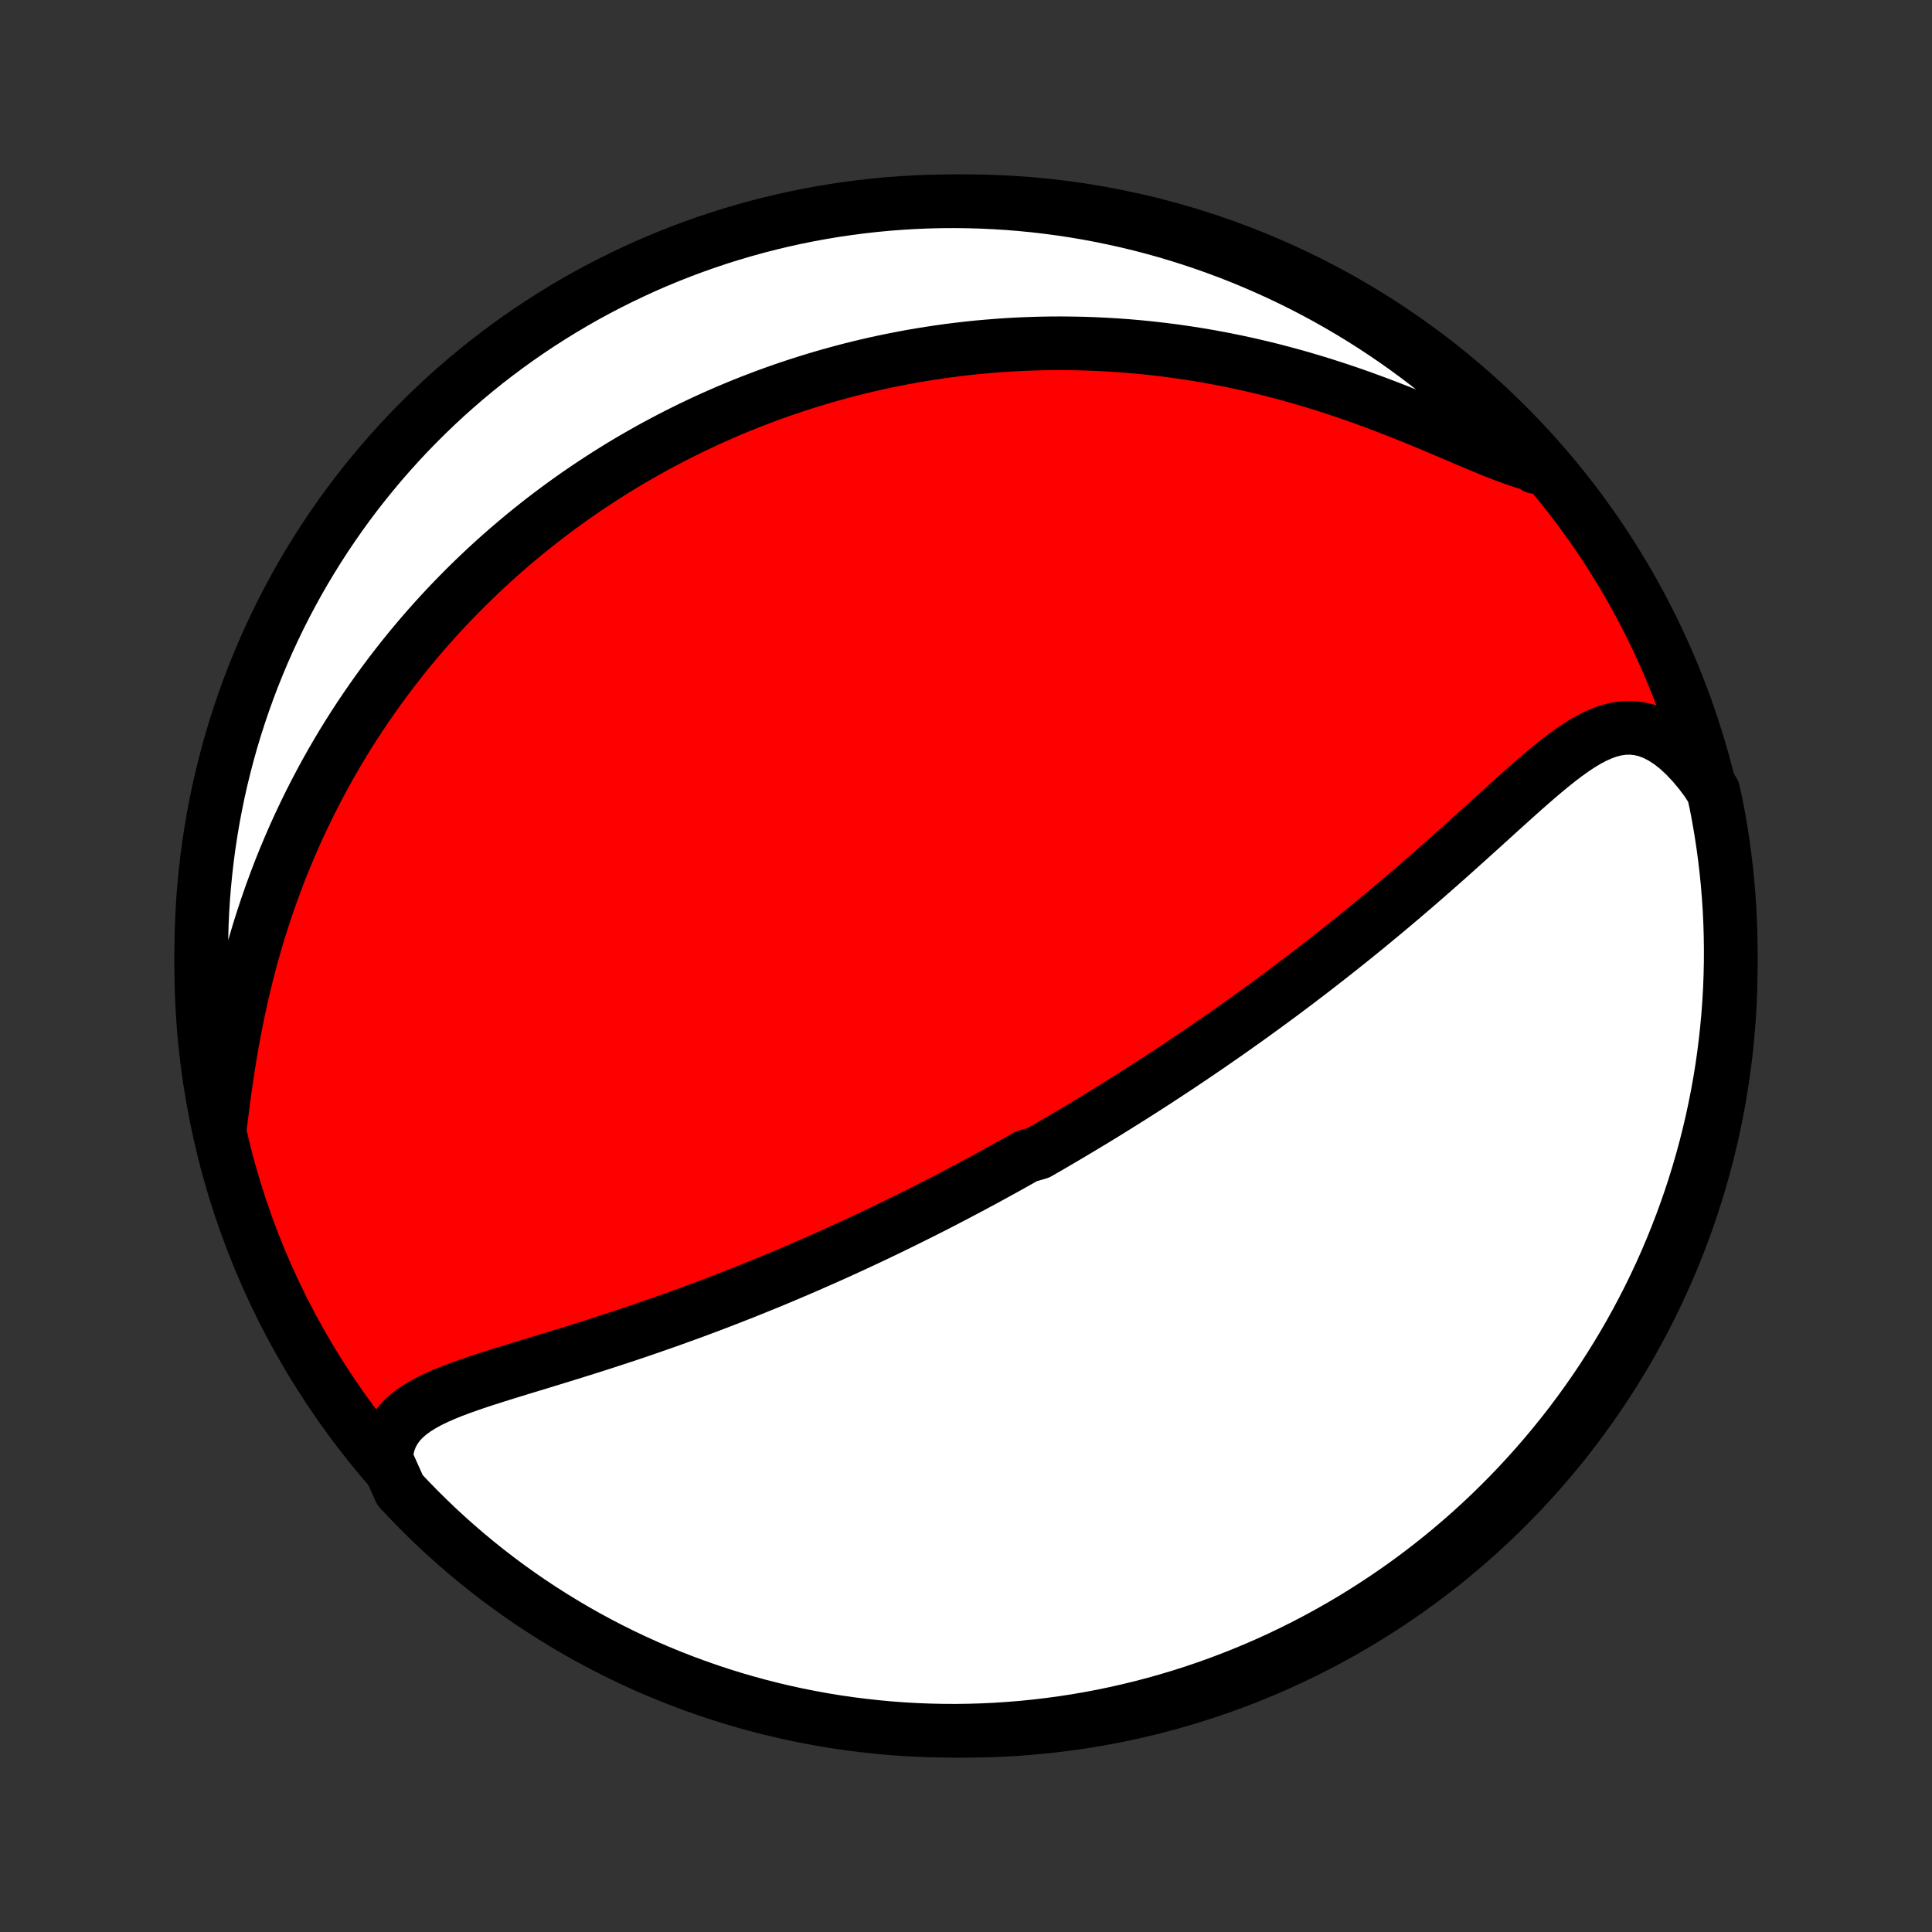<?xml version="1.0" encoding="utf-8" standalone="no"?>
<!DOCTYPE svg PUBLIC "-//W3C//DTD SVG 1.1//EN"
  "http://www.w3.org/Graphics/SVG/1.1/DTD/svg11.dtd">
<!-- Created with matplotlib (http://matplotlib.org/) -->
<svg height="72pt" version="1.1" viewBox="0 0 72 72" width="72pt" xmlns="http://www.w3.org/2000/svg" xmlns:xlink="http://www.w3.org/1999/xlink">
 <rect x="0" y="0" width="72" height="72" fill="#333333" stroke="none"/>
 <defs>
  <style type="text/css">
*{stroke-linecap:butt;stroke-linejoin:round;}
  </style>
 </defs>
 <g id="figure_1">
  <g id="patch_1">
   <path d="
M0 72
L72 72
L72 0
L0 0
z
" style="fill:none;"/>
  </g>
  <g id="axes_1">
   <g id="PatchCollection_1">
    <defs>
     <path d="
M36 -7.5
C43.558 -7.5 50.808 -10.503 56.153 -15.848
C61.497 -21.192 64.5 -28.442 64.5 -36
C64.5 -43.558 61.497 -50.808 56.153 -56.153
C50.808 -61.497 43.558 -64.5 36 -64.5
C28.442 -64.5 21.192 -61.497 15.848 -56.153
C10.503 -50.808 7.5 -43.558 7.5 -36
C7.5 -28.442 10.503 -21.192 15.848 -15.848
C21.192 -10.503 28.442 -7.5 36 -7.5
z
" id="C0_0_a811fe30f3"/>
     <path d="
M14.385 -17.634
L14.416 -17.94
L14.482 -18.223
L14.58 -18.482
L14.709 -18.72
L14.867 -18.938
L15.051 -19.136
L15.259 -19.318
L15.488 -19.485
L15.736 -19.64
L15.999 -19.783
L16.277 -19.918
L16.567 -20.045
L16.867 -20.166
L17.176 -20.282
L17.492 -20.394
L17.814 -20.504
L18.141 -20.611
L18.472 -20.717
L18.806 -20.821
L19.143 -20.925
L19.481 -21.029
L19.82 -21.132
L20.16 -21.235
L20.5 -21.339
L20.84 -21.444
L21.18 -21.548
L21.518 -21.654
L21.856 -21.76
L22.192 -21.866
L22.526 -21.974
L22.858 -22.082
L23.189 -22.191
L23.517 -22.3
L23.843 -22.41
L24.167 -22.521
L24.488 -22.633
L24.807 -22.744
L25.123 -22.857
L25.436 -22.97
L25.747 -23.083
L26.055 -23.197
L26.36 -23.311
L26.663 -23.426
L26.962 -23.541
L27.259 -23.656
L27.554 -23.772
L27.845 -23.888
L28.134 -24.004
L28.421 -24.12
L28.704 -24.236
L28.985 -24.353
L29.264 -24.47
L29.54 -24.587
L29.813 -24.704
L30.084 -24.821
L30.353 -24.939
L30.619 -25.056
L30.883 -25.174
L31.145 -25.291
L31.405 -25.409
L31.662 -25.527
L31.918 -25.645
L32.171 -25.763
L32.423 -25.881
L32.673 -26
L32.921 -26.118
L33.167 -26.237
L33.411 -26.356
L33.654 -26.475
L33.895 -26.594
L34.135 -26.713
L34.373 -26.832
L34.61 -26.952
L34.846 -27.072
L35.08 -27.192
L35.313 -27.313
L35.544 -27.433
L35.775 -27.555
L36.005 -27.676
L36.233 -27.797
L36.461 -27.92
L36.688 -28.042
L36.914 -28.165
L37.139 -28.288
L37.364 -28.412
L37.588 -28.536
L37.811 -28.661
L38.034 -28.786
L38.256 -28.912
L38.699 -29.038
L38.92 -29.166
L39.141 -29.293
L39.361 -29.422
L39.582 -29.551
L39.802 -29.681
L40.022 -29.811
L40.242 -29.943
L40.463 -30.075
L40.683 -30.208
L40.903 -30.342
L41.124 -30.477
L41.345 -30.613
L41.566 -30.751
L41.787 -30.889
L42.009 -31.028
L42.231 -31.168
L42.454 -31.31
L42.677 -31.453
L42.901 -31.597
L43.126 -31.742
L43.35 -31.889
L43.576 -32.037
L43.803 -32.187
L44.03 -32.338
L44.258 -32.491
L44.487 -32.645
L44.717 -32.801
L44.948 -32.958
L45.179 -33.118
L45.412 -33.279
L45.646 -33.441
L45.881 -33.606
L46.117 -33.773
L46.354 -33.941
L46.592 -34.112
L46.832 -34.285
L47.073 -34.46
L47.315 -34.637
L47.558 -34.816
L47.803 -34.997
L48.048 -35.181
L48.296 -35.367
L48.544 -35.556
L48.794 -35.746
L49.045 -35.94
L49.297 -36.136
L49.551 -36.334
L49.806 -36.535
L50.062 -36.738
L50.32 -36.944
L50.579 -37.153
L50.839 -37.364
L51.1 -37.578
L51.362 -37.795
L51.626 -38.014
L51.89 -38.235
L52.156 -38.46
L52.422 -38.686
L52.689 -38.915
L52.957 -39.147
L53.225 -39.38
L53.494 -39.616
L53.764 -39.854
L54.034 -40.094
L54.304 -40.335
L54.574 -40.578
L54.845 -40.822
L55.115 -41.066
L55.386 -41.311
L55.656 -41.556
L55.926 -41.801
L56.196 -42.045
L56.465 -42.287
L56.734 -42.528
L57.002 -42.764
L57.27 -42.997
L57.538 -43.225
L57.805 -43.446
L58.072 -43.66
L58.34 -43.864
L58.607 -44.056
L58.875 -44.235
L59.144 -44.398
L59.414 -44.542
L59.685 -44.664
L59.959 -44.762
L60.235 -44.832
L60.513 -44.871
L60.794 -44.877
L61.078 -44.846
L61.363 -44.778
L61.649 -44.67
L61.937 -44.524
L62.223 -44.338
L62.508 -44.115
L62.79 -43.856
L63.068 -43.563
L63.34 -43.24
L63.606 -42.887
L63.849 -42.509
L63.951 -42.055
L64.044 -41.568
L64.128 -41.08
L64.204 -40.59
L64.271 -40.098
L64.33 -39.605
L64.38 -39.111
L64.421 -38.616
L64.454 -38.12
L64.478 -37.624
L64.493 -37.127
L64.5 -36.63
L64.498 -36.133
L64.487 -35.635
L64.468 -35.138
L64.439 -34.641
L64.403 -34.144
L64.357 -33.648
L64.303 -33.153
L64.241 -32.659
L64.17 -32.165
L64.09 -31.673
L64.001 -31.182
L63.904 -30.692
L63.799 -30.204
L63.685 -29.718
L63.563 -29.234
L63.432 -28.752
L63.293 -28.272
L63.146 -27.794
L62.99 -27.319
L62.826 -26.847
L62.654 -26.377
L62.474 -25.911
L62.286 -25.447
L62.09 -24.986
L61.886 -24.529
L61.674 -24.076
L61.454 -23.626
L61.226 -23.18
L60.991 -22.738
L60.748 -22.299
L60.497 -21.865
L60.239 -21.435
L59.974 -21.01
L59.702 -20.589
L59.422 -20.173
L59.135 -19.762
L58.841 -19.356
L58.54 -18.954
L58.232 -18.558
L57.917 -18.168
L57.596 -17.782
L57.268 -17.403
L56.934 -17.029
L56.593 -16.66
L56.246 -16.298
L55.893 -15.942
L55.534 -15.591
L55.169 -15.247
L54.798 -14.909
L54.421 -14.578
L54.039 -14.253
L53.651 -13.935
L53.258 -13.624
L52.859 -13.319
L52.456 -13.021
L52.047 -12.731
L51.633 -12.447
L51.215 -12.171
L50.792 -11.901
L50.365 -11.639
L49.933 -11.385
L49.497 -11.138
L49.057 -10.899
L48.613 -10.667
L48.165 -10.443
L47.713 -10.227
L47.258 -10.018
L46.799 -9.818
L46.337 -9.625
L45.872 -9.441
L45.404 -9.264
L44.933 -9.096
L44.459 -8.936
L43.983 -8.784
L43.505 -8.641
L43.024 -8.506
L42.54 -8.379
L42.055 -8.261
L41.568 -8.151
L41.08 -8.049
L40.59 -7.956
L40.098 -7.872
L39.605 -7.796
L39.111 -7.729
L38.616 -7.67
L38.12 -7.62
L37.624 -7.579
L37.127 -7.546
L36.63 -7.522
L36.133 -7.507
L35.635 -7.5
L35.138 -7.502
L34.641 -7.513
L34.144 -7.532
L33.648 -7.56
L33.153 -7.597
L32.659 -7.643
L32.165 -7.697
L31.673 -7.759
L31.182 -7.83
L30.692 -7.91
L30.204 -7.999
L29.718 -8.095
L29.234 -8.201
L28.752 -8.315
L28.272 -8.437
L27.794 -8.568
L27.319 -8.707
L26.847 -8.854
L26.377 -9.01
L25.911 -9.174
L25.447 -9.346
L24.986 -9.526
L24.529 -9.714
L24.076 -9.91
L23.626 -10.114
L23.18 -10.326
L22.738 -10.546
L22.299 -10.774
L21.865 -11.009
L21.435 -11.252
L21.01 -11.503
L20.589 -11.761
L20.173 -12.026
L19.762 -12.298
L19.356 -12.578
L18.954 -12.865
L18.558 -13.159
L18.168 -13.46
L17.782 -13.768
L17.403 -14.083
L17.029 -14.404
L16.66 -14.732
L16.298 -15.066
L15.942 -15.407
L15.591 -15.754
L15.247 -16.107
L14.909 -16.466
z
" id="C0_1_3d63be61c2"/>
     <path d="
M8.187 -29.904
L8.247 -30.389
L8.31 -30.881
L8.377 -31.378
L8.449 -31.879
L8.526 -32.382
L8.609 -32.886
L8.699 -33.389
L8.795 -33.891
L8.897 -34.391
L9.006 -34.887
L9.121 -35.38
L9.243 -35.868
L9.372 -36.351
L9.507 -36.829
L9.648 -37.301
L9.795 -37.767
L9.948 -38.227
L10.106 -38.681
L10.27 -39.127
L10.438 -39.567
L10.612 -40
L10.79 -40.425
L10.972 -40.844
L11.159 -41.255
L11.35 -41.66
L11.544 -42.056
L11.742 -42.446
L11.943 -42.829
L12.147 -43.205
L12.354 -43.573
L12.563 -43.935
L12.775 -44.29
L12.99 -44.638
L13.207 -44.979
L13.426 -45.314
L13.647 -45.642
L13.87 -45.964
L14.094 -46.28
L14.32 -46.59
L14.548 -46.894
L14.777 -47.191
L15.007 -47.484
L15.238 -47.77
L15.471 -48.051
L15.705 -48.327
L15.939 -48.597
L16.175 -48.862
L16.412 -49.122
L16.649 -49.377
L16.888 -49.628
L17.127 -49.873
L17.367 -50.115
L17.608 -50.351
L17.849 -50.583
L18.091 -50.811
L18.334 -51.035
L18.578 -51.255
L18.823 -51.471
L19.068 -51.682
L19.313 -51.89
L19.56 -52.095
L19.807 -52.295
L20.055 -52.492
L20.304 -52.686
L20.554 -52.876
L20.804 -53.063
L21.056 -53.247
L21.308 -53.427
L21.561 -53.605
L21.815 -53.779
L22.07 -53.95
L22.326 -54.118
L22.582 -54.283
L22.84 -54.446
L23.099 -54.606
L23.36 -54.763
L23.621 -54.917
L23.884 -55.068
L24.148 -55.217
L24.413 -55.364
L24.68 -55.507
L24.948 -55.648
L25.217 -55.787
L25.488 -55.923
L25.761 -56.057
L26.035 -56.188
L26.311 -56.317
L26.589 -56.443
L26.869 -56.567
L27.15 -56.689
L27.434 -56.808
L27.719 -56.924
L28.007 -57.039
L28.297 -57.15
L28.588 -57.26
L28.883 -57.367
L29.179 -57.471
L29.479 -57.573
L29.78 -57.672
L30.084 -57.769
L30.391 -57.863
L30.701 -57.955
L31.013 -58.044
L31.328 -58.13
L31.646 -58.214
L31.968 -58.295
L32.292 -58.373
L32.619 -58.448
L32.95 -58.52
L33.284 -58.589
L33.622 -58.655
L33.963 -58.718
L34.307 -58.777
L34.656 -58.833
L35.007 -58.886
L35.363 -58.935
L35.722 -58.98
L36.086 -59.022
L36.453 -59.06
L36.824 -59.093
L37.2 -59.123
L37.579 -59.149
L37.963 -59.17
L38.35 -59.186
L38.742 -59.198
L39.139 -59.205
L39.539 -59.207
L39.944 -59.203
L40.353 -59.195
L40.766 -59.181
L41.184 -59.161
L41.605 -59.136
L42.031 -59.105
L42.461 -59.067
L42.895 -59.023
L43.333 -58.973
L43.775 -58.916
L44.22 -58.852
L44.669 -58.782
L45.122 -58.704
L45.577 -58.619
L46.036 -58.526
L46.497 -58.427
L46.961 -58.319
L47.427 -58.205
L47.895 -58.082
L48.365 -57.953
L48.835 -57.815
L49.307 -57.671
L49.779 -57.519
L50.25 -57.361
L50.721 -57.196
L51.19 -57.025
L51.657 -56.849
L52.122 -56.668
L52.583 -56.484
L53.04 -56.296
L53.492 -56.108
L53.938 -55.919
L54.377 -55.732
L54.808 -55.549
L55.23 -55.372
L55.641 -55.203
L56.041 -55.046
L56.427 -54.904
L56.8 -54.779
L57.157 -54.675
L57.227 -54.595
L56.891 -55.018
L56.55 -55.386
L56.202 -55.747
L55.848 -56.103
L55.488 -56.452
L55.122 -56.796
L54.751 -57.133
L54.373 -57.463
L53.99 -57.787
L53.602 -58.104
L53.208 -58.415
L52.809 -58.719
L52.404 -59.016
L51.995 -59.306
L51.581 -59.588
L51.162 -59.864
L50.739 -60.132
L50.311 -60.393
L49.878 -60.647
L49.442 -60.893
L49.001 -61.131
L48.557 -61.362
L48.108 -61.585
L47.656 -61.8
L47.2 -62.007
L46.741 -62.207
L46.279 -62.398
L45.813 -62.582
L45.345 -62.757
L44.874 -62.924
L44.4 -63.083
L43.923 -63.234
L43.444 -63.377
L42.963 -63.511
L42.48 -63.636
L41.994 -63.754
L41.507 -63.862
L41.018 -63.963
L40.528 -64.055
L40.036 -64.138
L39.543 -64.213
L39.049 -64.279
L38.554 -64.337
L38.058 -64.385
L37.562 -64.426
L37.065 -64.457
L36.568 -64.48
L36.07 -64.494
L35.573 -64.5
L35.075 -64.497
L34.578 -64.485
L34.082 -64.465
L33.586 -64.435
L33.091 -64.398
L32.596 -64.351
L32.103 -64.296
L31.611 -64.232
L31.12 -64.16
L30.631 -64.079
L30.143 -63.99
L29.657 -63.892
L29.173 -63.785
L28.692 -63.67
L28.212 -63.547
L27.735 -63.415
L27.26 -63.275
L26.788 -63.127
L26.318 -62.97
L25.852 -62.805
L25.389 -62.632
L24.929 -62.451
L24.472 -62.262
L24.019 -62.065
L23.57 -61.859
L23.124 -61.646
L22.682 -61.425
L22.244 -61.197
L21.811 -60.961
L21.382 -60.717
L20.957 -60.465
L20.537 -60.206
L20.121 -59.94
L19.711 -59.667
L19.305 -59.386
L18.904 -59.098
L18.509 -58.803
L18.119 -58.502
L17.734 -58.193
L17.355 -57.877
L16.982 -57.555
L16.614 -57.227
L16.253 -56.891
L15.897 -56.55
L15.548 -56.202
L15.204 -55.848
L14.867 -55.488
L14.537 -55.122
L14.213 -54.751
L13.896 -54.373
L13.585 -53.99
L13.281 -53.602
L12.984 -53.208
L12.694 -52.809
L12.412 -52.404
L12.136 -51.995
L11.868 -51.581
L11.607 -51.162
L11.353 -50.739
L11.107 -50.311
L10.869 -49.878
L10.638 -49.442
L10.415 -49.001
L10.2 -48.557
L9.993 -48.108
L9.793 -47.656
L9.602 -47.2
L9.418 -46.741
L9.243 -46.279
L9.076 -45.813
L8.917 -45.345
L8.766 -44.874
L8.623 -44.4
L8.489 -43.923
L8.364 -43.444
L8.246 -42.963
L8.137 -42.48
L8.037 -41.994
L7.945 -41.507
L7.862 -41.018
L7.787 -40.528
L7.721 -40.036
L7.664 -39.543
L7.615 -39.049
L7.574 -38.554
L7.543 -38.058
L7.52 -37.562
L7.506 -37.065
L7.5 -36.568
L7.503 -36.07
L7.515 -35.573
L7.535 -35.075
L7.565 -34.578
L7.602 -34.082
L7.649 -33.586
L7.704 -33.091
L7.768 -32.596
L7.84 -32.103
L7.921 -31.611
L8.01 -31.12
z
" id="C0_2_c8d2eb9553"/>
    </defs>
    <g clip-path="url(#p1bffca34e9)">
     <use style="fill:#ff0000;stroke:#000000;stroke-width:2.0;" x="0.0" xlink:href="#C0_0_a811fe30f3" y="72.0"/>
    </g>
    <g clip-path="url(#p1bffca34e9)">
     <use style="fill:#ffffff;stroke:#000000;stroke-width:2.0;" x="0.0" xlink:href="#C0_1_3d63be61c2" y="72.0"/>
    </g>
    <g clip-path="url(#p1bffca34e9)">
     <use style="fill:#ffffff;stroke:#000000;stroke-width:2.0;" x="0.0" xlink:href="#C0_2_c8d2eb9553" y="72.0"/>
    </g>
   </g>
  </g>
 </g>
 <defs>
  <clipPath id="p1bffca34e9">
   <rect height="72.0" width="72.0" x="0.0" y="0.0"/>
  </clipPath>
 </defs>
</svg>
